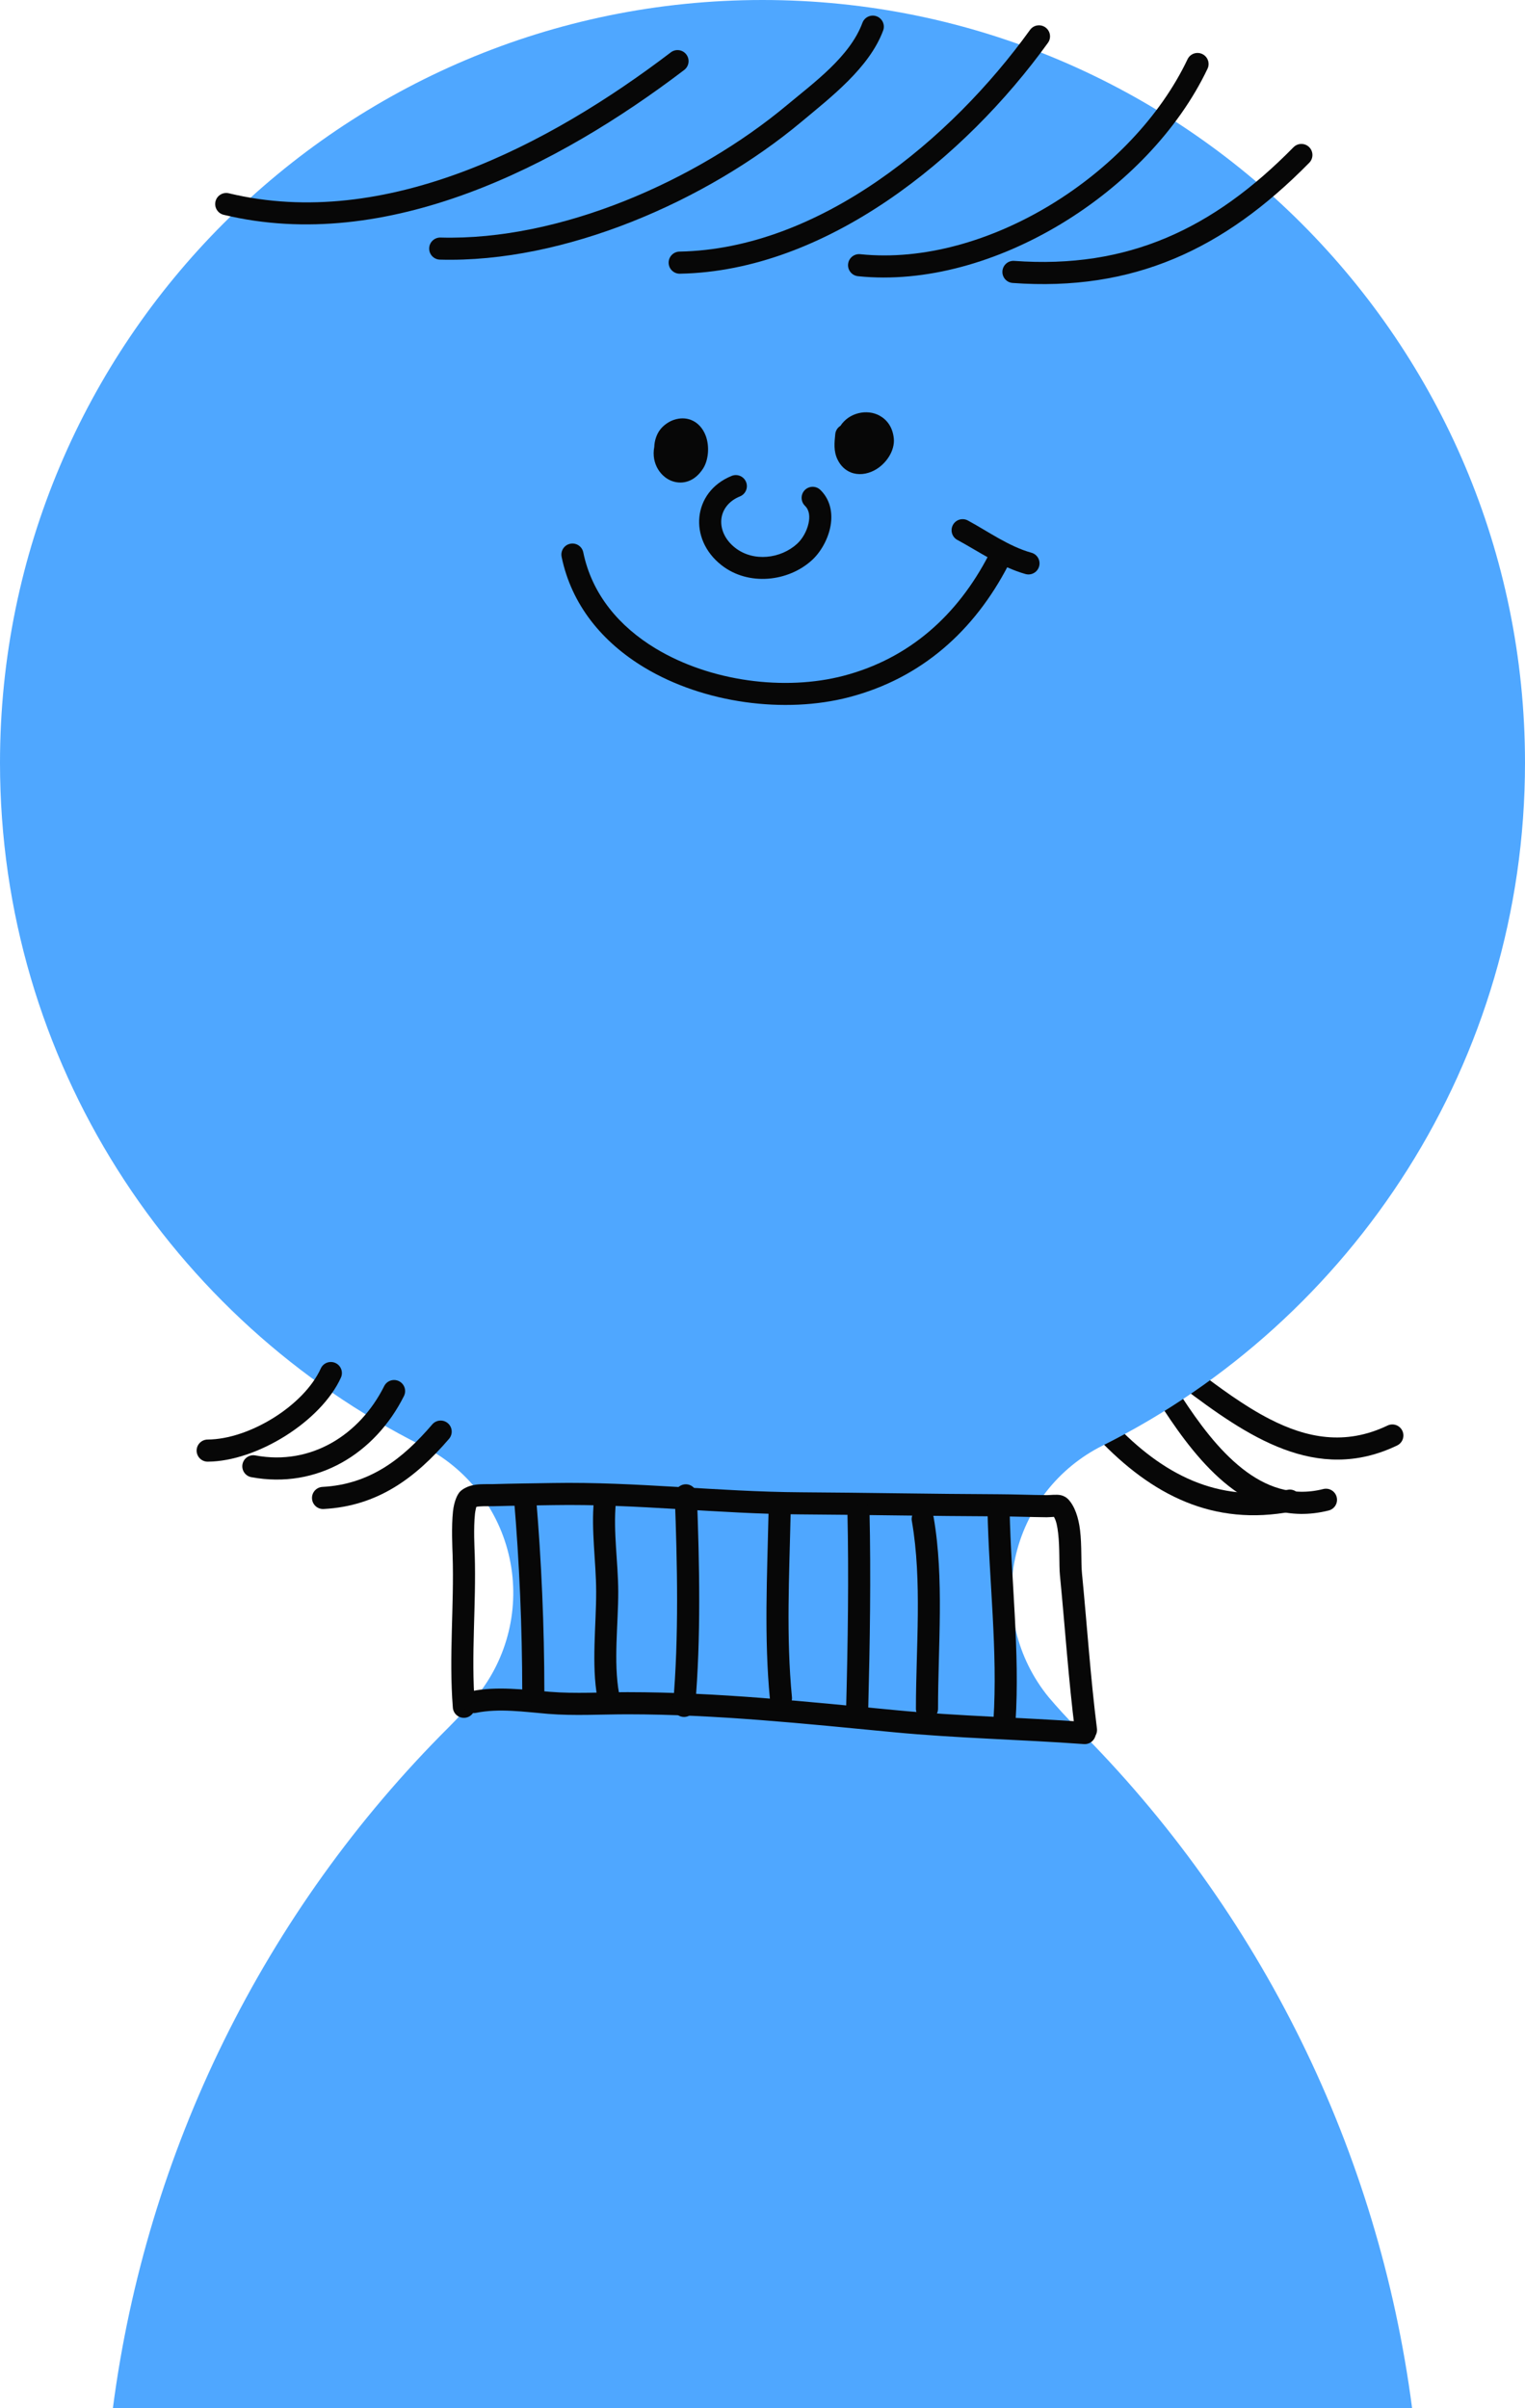 <svg id="_Слой_2" xmlns="http://www.w3.org/2000/svg" width="684.18" height="1080" viewBox="0 0 684.18 1080"><g id="Boy01_558641350"><g id="Boy01_558641350-2"><g><path d="M492.48 644.98c24.36 25.71 52.04 39.6 87.11 32.88 2.69-.52 4.45-3.12 3.94-5.8-.52-2.69-3.12-4.46-5.8-3.94-31.49 6.03-56.17-6.88-78.04-29.96-1.88-1.99-5.03-2.07-7.01-.19-1.99 1.88-2.07 5.03-.19 7.01z" fill="#070707" fill-rule="evenodd"/><path d="M522.18 632.34c7.69 11.72 17.33 24.89 29.1 34.13 12.53 9.85 27.41 15.34 44.82 10.94 2.66-.67 4.27-3.37 3.59-6.02-.67-2.66-3.37-4.27-6.02-3.6-14.11 3.57-26.1-1.14-36.26-9.12-10.93-8.59-19.8-20.89-26.94-31.77-1.5-2.29-4.58-2.93-6.87-1.43-2.29 1.5-2.92 4.58-1.42 6.87z" fill="#070707" fill-rule="evenodd"/><path d="M530.16 621.92c29.23 22.09 60.4 43.72 96.65 26.33 2.47-1.19 3.51-4.15 2.33-6.62-1.19-2.47-4.15-3.51-6.62-2.33-19.06 9.14-36.43 5.54-52.81-2.86-11.59-5.93-22.69-14.23-33.56-22.44-2.19-1.65-5.3-1.22-6.95.97-1.65 2.19-1.22 5.3.97 6.95z" fill="#070707" fill-rule="evenodd"/><path d="M494.76 648.26c112.26-56.14 189.42-172.21 189.42-306.17C684.18 153.28 530.9.0 342.09.0S0 153.28.0 342.09c0 133.96 77.16 250.03 189.37 306.27 20.1 9.99 34.55 28.59 39.26 50.53 4.71 21.94-.82 44.84-15.05 62.2-3.82 4.67-7.9 9.17-12.22 13.48h0c-83.09 82.78-135.71 190.39-150.72 305.43H633.53c-15.01-115.04-67.63-222.65-150.72-305.43h0c-4.32-4.3-8.39-8.8-12.31-13.4-14.24-17.39-19.79-40.32-15.07-62.3 4.72-21.98 19.2-40.61 39.33-50.61z" fill="#4fa7ff" fill-rule="evenodd"/><path d="M328.27 213.42c-8.9 3.6-13.72 10.75-14.5 18.43-.76 7.51 2.37 15.69 9.91 21.6 12.05 9.47 29.98 7.52 40.69-2.32 4.43-4.08 8.11-11.07 8.55-17.76.34-5.08-1.09-9.97-4.86-13.65-1.96-1.91-5.1-1.87-7.01.08-1.91 1.96-1.88 5.1.08 7.02 2.11 2.06 2.22 5.05 1.61 7.9-.77 3.52-2.75 6.97-5.08 9.11-7.34 6.74-19.6 8.3-27.86 1.82-4.5-3.53-6.62-8.31-6.17-12.8.44-4.32 3.34-8.21 8.35-10.23 2.54-1.03 3.77-3.92 2.74-6.46-1.02-2.54-3.92-3.77-6.46-2.74z" fill="#070707" fill-rule="evenodd"/><path d="M293.54 200.41c-1.49 7.67 3.13 13.92 8.52 15.52 4.26 1.27 9.49.19 13.34-5.75 2.47-3.81 2.99-9.99 1.23-14.73-1.28-3.41-3.64-6.03-6.75-7.18-2.13-.78-4.67-.95-7.63.05-2.25.75-4.64 2.47-6.07 4.34-1.66 2.17-2.56 5.05-2.64 7.76z" fill="#070707" fill-rule="evenodd"/><path d="M377.05 190.98c-1.27.78-2.16 2.12-2.32 3.72-.4 3.91-.78 7.65 1.01 11.36 1.48 3.06 3.62 4.85 5.94 5.79 3.27 1.32 7.14.92 10.63-.93 5.26-2.79 9.23-8.81 8.69-14.29-.51-5.13-3.12-8.41-6.34-10.2-5.64-3.14-13.76-1.39-17.6 4.54z" fill="#070707" fill-rule="evenodd"/><path d="M251.96 249.71c4.49 21.8 18.5 38.37 36.91 49.52 26.97 16.33 63.43 20.89 91.96 13.46 32.71-8.51 56.33-29.92 71.5-59.14 1.26-2.43.31-5.43-2.12-6.69-2.43-1.26-5.42-.31-6.68 2.12-13.84 26.68-35.33 46.34-65.19 54.12-26.16 6.81-59.59 2.63-84.32-12.35-16.05-9.72-28.43-24.04-32.34-43.04-.55-2.68-3.18-4.41-5.86-3.85-2.68.55-4.41 3.17-3.85 5.86z" fill="#070707" fill-rule="evenodd"/><path d="M429.52 242.14c9.74 5.28 19.78 12.3 30.58 15.3 2.64.73 5.38-.82 6.1-3.46.73-2.64-.82-5.37-3.46-6.1-10.09-2.79-19.4-9.52-28.5-14.45-2.41-1.3-5.42-.41-6.72 2-1.3 2.41-.41 5.42 2 6.72z" fill="#070707" fill-rule="evenodd"/><path d="M213.67 675.84c.56-.25 1.3-.22 2.01-.28 1.97-.15 4-.02 5.53-.06 9.02-.26 18.06-.35 27.08-.5 37.14-.63 73.95 3.94 111.03 4.16 29.45.18 58.89.77 88.32.88 7.32.03 14.62.33 21.94.4.53.0 2.22-.1 3.26-.17 1.1 1.85 1.54 4.44 1.87 7.18.82 6.72.37 14.39.83 19.06 2.27 23.19 3.84 46.85 6.76 69.94.34 2.72 2.83 4.64 5.54 4.3 2.71-.34 4.64-2.82 4.3-5.54-2.91-23-4.46-46.57-6.72-69.66-.47-4.73-.03-12.49-.86-19.3-.69-5.68-2.36-10.73-5.29-13.85-.77-.82-1.9-1.53-3.41-1.87-1.82-.41-5.01.0-6.19-.01-7.34-.07-14.66-.37-22-.4-29.43-.11-58.86-.71-88.3-.88-37.15-.22-74.04-4.79-111.25-4.16-9.06.16-18.14.24-27.2.51-2.08.06-4.96-.12-7.55.26-2.62.38-4.99 1.3-6.74 2.86-1.42 1.27-2.89 4.58-3.39 9.02-.77 6.85-.26 17.05-.18 19.61.74 22.9-1.73 45.47.11 68.49.21 2.73 2.61 4.77 5.34 4.55 2.73-.21 4.76-2.61 4.55-5.34-1.82-22.86.65-45.28-.08-68.02-.08-2.37-.59-11.83.12-18.18.11-1.02.42-2.36.57-2.99z" fill="#070707" fill-rule="evenodd"/><path d="M487 772.26c-28.34-2.06-56.9-2.59-85.19-5.31-40.09-3.84-79.9-8.06-120.22-8.07-11.55.0-23.41.78-34.93-.16-11.29-.93-23.82-2.6-35.09-.28-2.68.55-4.41 3.17-3.86 5.86.55 2.68 3.17 4.41 5.86 3.86 10.37-2.13 21.9-.4 32.29.45 11.78.96 23.92.2 35.73.2 40 .02 79.5 4.22 119.28 8.03 28.36 2.72 57 3.26 85.42 5.33 2.73.2 5.11-1.86 5.31-4.59.19-2.73-1.86-5.11-4.59-5.31z" fill="#070707" fill-rule="evenodd"/><path d="M230.58 671.96c2.44 28.74 3.69 57.75 3.72 86.6.0 2.73 2.23 4.96 4.96 4.95 2.74.0 4.96-2.23 4.96-4.96-.03-29.13-1.29-58.42-3.75-87.43-.24-2.73-2.64-4.75-5.37-4.52-2.72.24-4.75 2.64-4.52 5.37z" fill="#070707" fill-rule="evenodd"/><path d="M266.44 673.01c-1.26 13.32.99 27.34 1.02 40.76.04 15.02-2.16 32.62.52 47.47.49 2.69 3.07 4.48 5.76 3.99 2.69-.49 4.49-3.07 4-5.76-2.59-14.31-.33-31.26-.37-45.73-.04-13.1-2.3-26.79-1.07-39.8.26-2.72-1.75-5.15-4.47-5.4-2.72-.26-5.15 1.74-5.41 4.47z" fill="#070707" fill-rule="evenodd"/><path d="M302.72 670.81c1.16 30.52 1.9 63.28-.77 93.79-.24 2.73 1.78 5.14 4.51 5.38 2.73.24 5.13-1.78 5.38-4.51 2.71-30.92 1.97-64.1.81-95.04-.1-2.73-2.41-4.87-5.15-4.77-2.73.1-4.87 2.41-4.77 5.15z" fill="#070707" fill-rule="evenodd"/><path d="M344.79 678.86c-.6 27.62-2.03 55.67.64 83.21.26 2.72 2.69 4.72 5.41 4.46 2.72-.27 4.72-2.69 4.46-5.42-2.64-27.15-1.19-54.81-.6-82.04.06-2.73-2.11-5-4.85-5.07-2.74-.06-5.01 2.12-5.07 4.85z" fill="#070707" fill-rule="evenodd"/><path d="M380.19 677.87c.65 29.51.19 58.79-.58 88.31-.07 2.73 2.09 5.02 4.83 5.09 2.74.07 5.02-2.09 5.08-4.83.77-29.68 1.24-59.11.58-88.78-.06-2.74-2.33-4.91-5.07-4.85-2.74.06-4.91 2.33-4.85 5.07z" fill="#070707" fill-rule="evenodd"/><path d="M409.09 682.1c4.7 26.97 1.83 56.76 1.83 84.21.0 2.73 2.22 4.96 4.96 4.96s4.96-2.22 4.96-4.96c0-28 2.81-58.4-1.98-85.91-.47-2.7-3.04-4.51-5.74-4.04-2.7.47-4.51 3.04-4.04 5.74z" fill="#070707" fill-rule="evenodd"/><path d="M443.04 677.29c.63 31.31 4.66 62.94 2.66 94.31-.17 2.73 1.9 5.09 4.64 5.27 2.73.17 5.09-1.9 5.27-4.64 2.01-31.65-2.01-63.55-2.65-95.14-.05-2.74-2.32-4.91-5.06-4.86-2.74.06-4.92 2.32-4.86 5.06z" fill="#070707" fill-rule="evenodd"/><path d="M100.34 96.33c73.21 17.62 149.93-21.8 206.63-64.96 2.18-1.66 2.6-4.77.94-6.95-1.66-2.18-4.77-2.6-6.95-.94-54.48 41.47-127.95 80.13-198.3 63.2-2.66-.64-5.34 1-5.98 3.66-.64 2.66 1 5.34 3.66 5.99z" fill="#070707" fill-rule="evenodd"/><path d="M197.35 116.44c55.96 1.56 119.7-26.32 162.16-61.77 13.22-11.04 30.52-24.29 36.71-40.99.95-2.56-.36-5.42-2.93-6.37-2.56-.95-5.42.36-6.37 2.93-5.62 15.16-21.76 26.8-33.76 36.82-40.74 34.02-101.83 60.97-155.52 59.47-2.73-.07-5.02 2.09-5.09 4.82-.08 2.73 2.08 5.02 4.82 5.09z" fill="#070707" fill-rule="evenodd"/><path d="M305.03 122.75c65.66-1.19 127.92-51.94 165.12-103.54 1.61-2.22 1.1-5.32-1.12-6.92-2.22-1.6-5.32-1.1-6.92 1.12-35.51 49.26-94.57 98.29-157.26 99.42-2.73.05-4.92 2.31-4.87 5.05.05 2.74 2.31 4.92 5.05 4.87z" fill="#070707" fill-rule="evenodd"/><path d="M384.92 123.87c60.53 6.26 130.7-38.12 156.82-93.03 1.18-2.47.13-5.43-2.35-6.61-2.47-1.18-5.43-.13-6.61 2.35-24.48 51.47-90.11 93.29-146.85 87.42-2.72-.28-5.16 1.7-5.44 4.42-.28 2.72 1.7 5.16 4.42 5.44z" fill="#070707" fill-rule="evenodd"/><path d="M454.31 126.9c53.91 3.92 94.71-14.88 133.08-53.91 1.92-1.96 1.89-5.1-.06-7.02-1.95-1.92-5.09-1.89-7.01.06-36.15 36.77-74.5 54.67-125.29 50.97-2.73-.2-5.1 1.86-5.3 4.59-.2 2.73 1.85 5.11 4.59 5.31z" fill="#070707" fill-rule="evenodd"/><path d="M143.92 613.71c-7.56 16.65-32.02 31.77-50.77 31.88-2.74.02-4.95 2.25-4.94 4.99.02 2.73 2.25 4.95 4.99 4.93 22.1-.13 50.84-18.08 59.75-37.69 1.13-2.49.03-5.44-2.47-6.57-2.49-1.13-5.43-.03-6.56 2.46z" fill="#070707" fill-rule="evenodd"/><path d="M172.36 621.64c-10.89 21.75-32.7 35.75-57.79 31.07-2.69-.5-5.28 1.28-5.78 3.97-.5 2.69 1.28 5.28 3.96 5.78 29.65 5.52 55.6-10.68 68.48-36.38 1.23-2.45.24-5.43-2.21-6.66-2.45-1.23-5.43-.24-6.66 2.21z" fill="#070707" fill-rule="evenodd"/><path d="M193.93 638.81c-13.31 15.49-27.97 26.89-49.26 28.02-2.73.15-4.84 2.48-4.69 5.22.15 2.74 2.48 4.84 5.22 4.69 24.22-1.29 41.12-13.85 56.26-31.47 1.78-2.08 1.55-5.21-.53-7-2.08-1.78-5.21-1.54-7 .53z" fill="#070707" fill-rule="evenodd"/></g></g></g></svg>